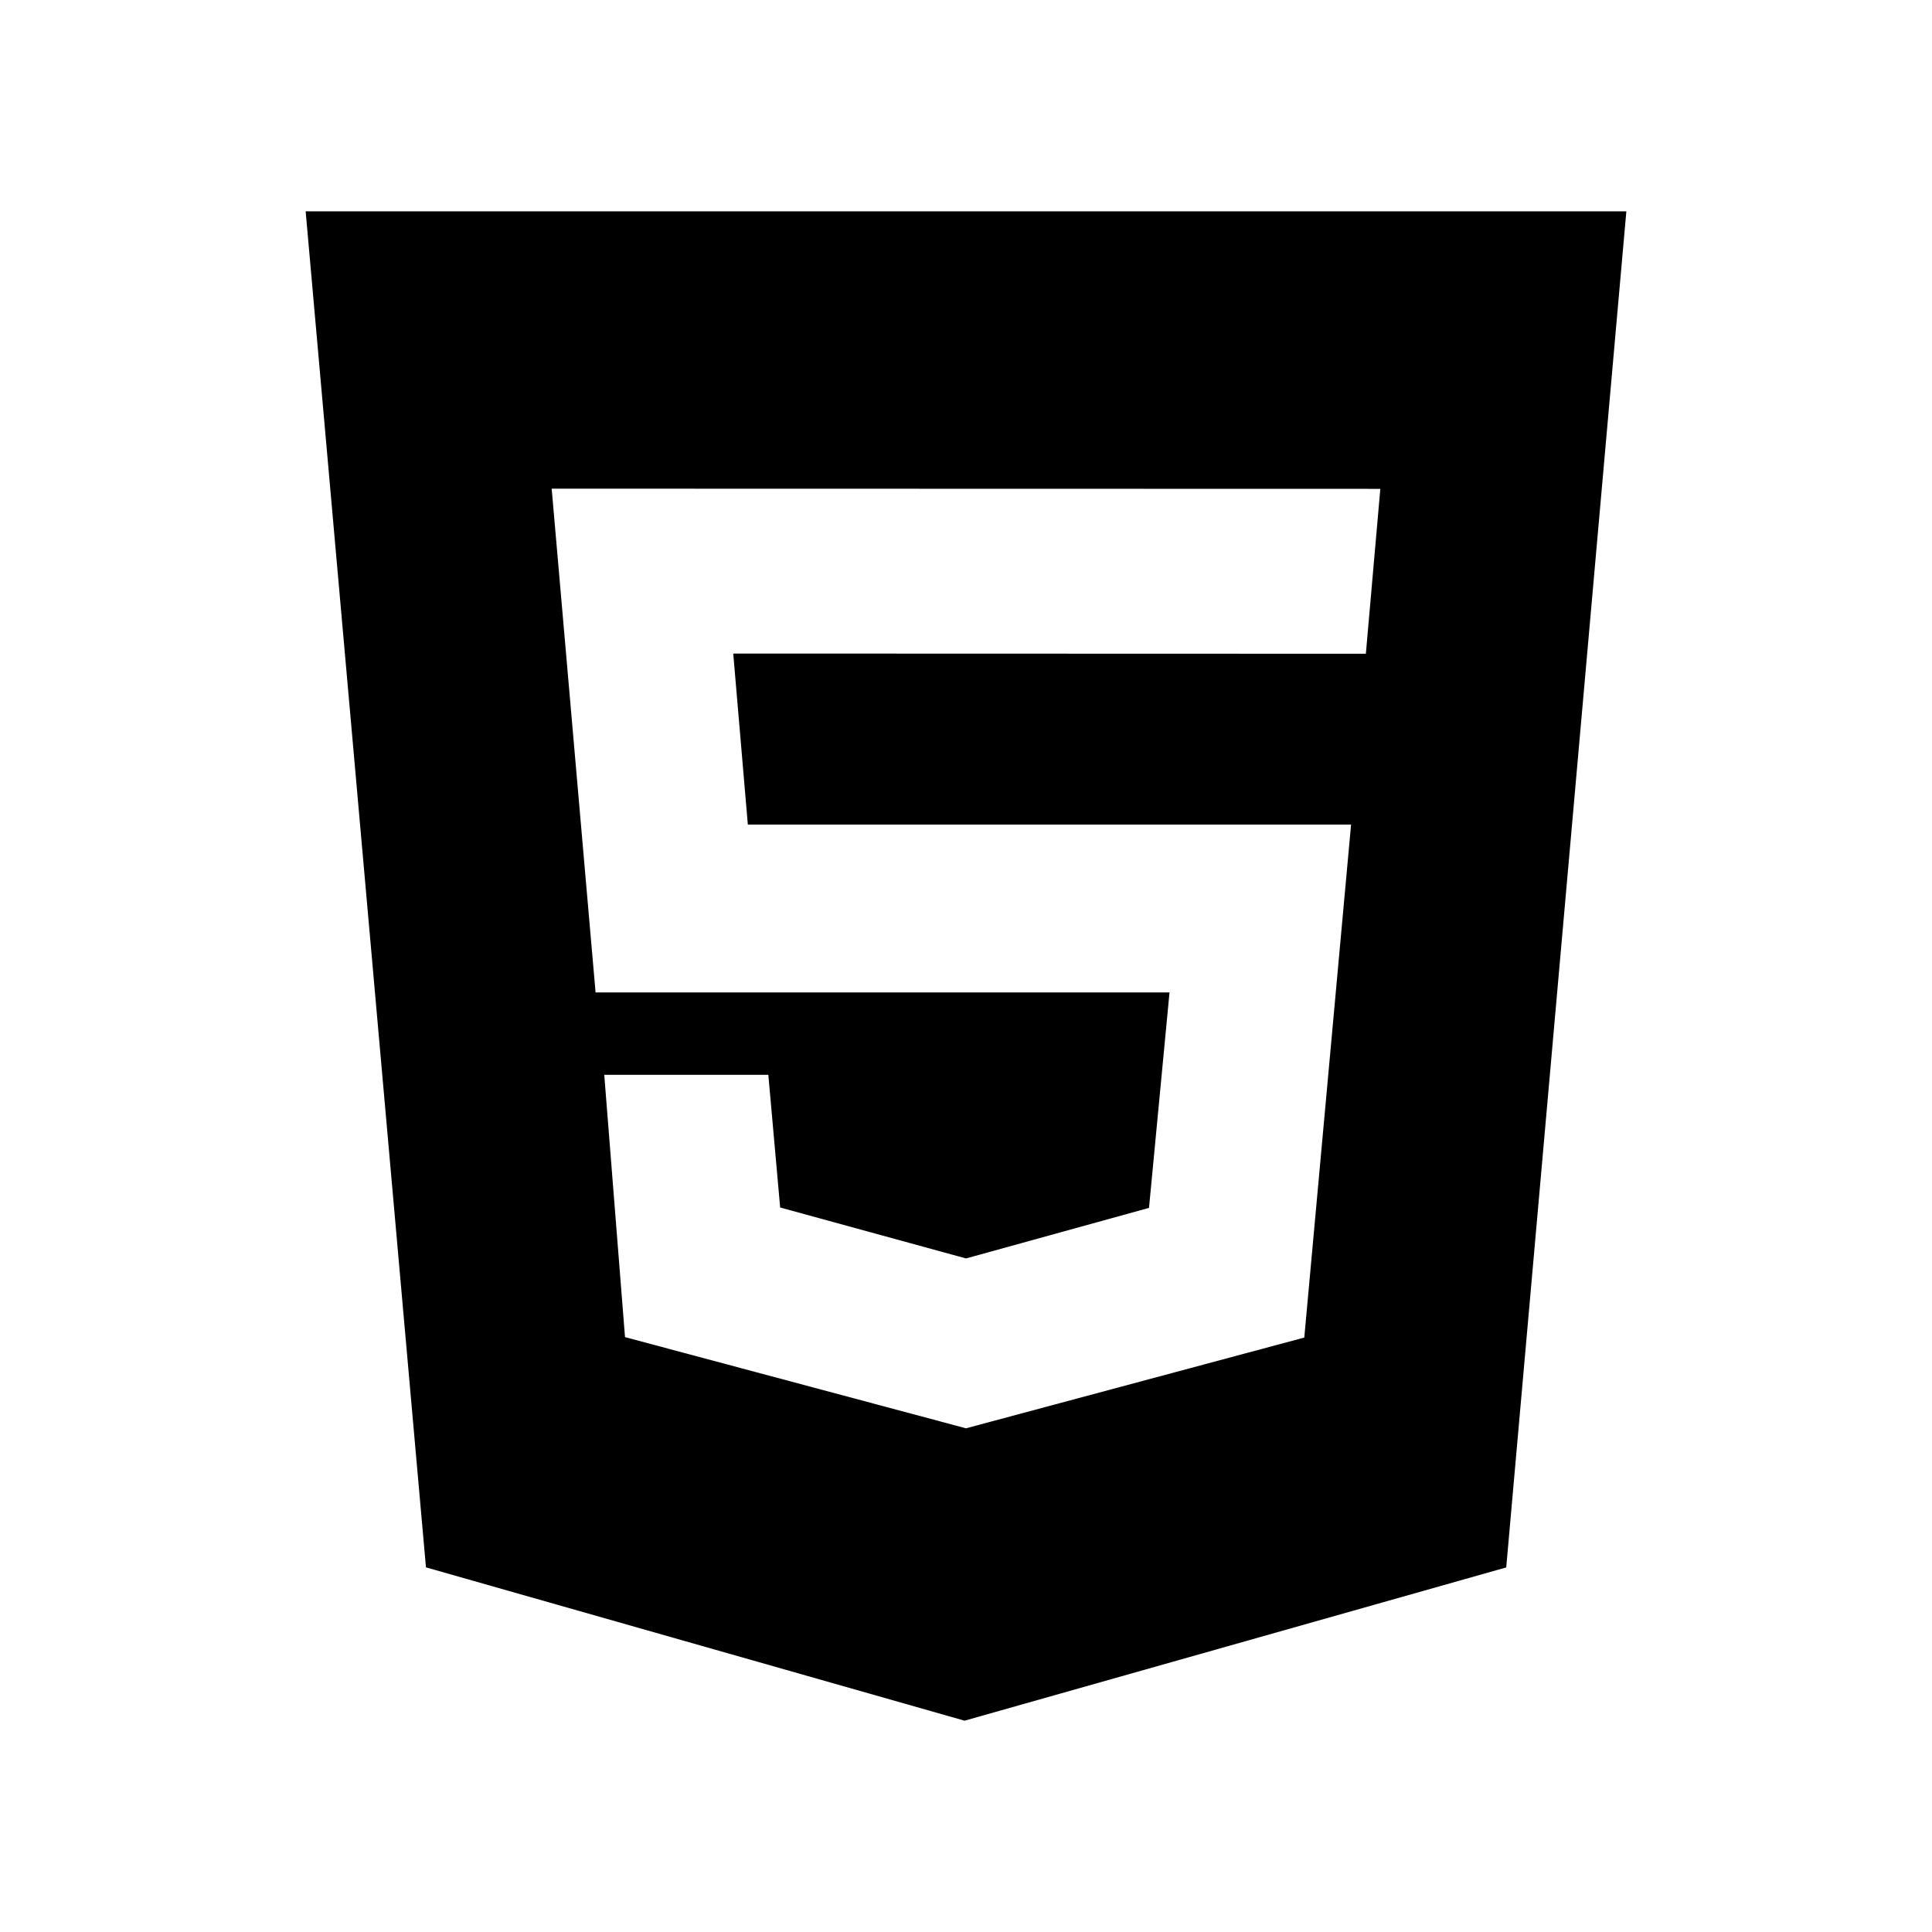 <svg xmlns="http://www.w3.org/2000/svg" width="100%" height="100%" viewBox="0 0 30.72 30.72"><path d="M4.86 3.36h21l-1.91 21.563L15.337 27.36l-8.564-2.438L4.86 3.36z m7.031 9.75l-0.232-2.718 10.059 0.003 0.23-2.622L8.772 7.77l0.698 8.01h9.126l-0.326 3.426-2.91 0.804-2.955-0.81-0.188-2.11H9.608l0.33 4.171L15.36 22.711l5.379-1.443 0.744-8.157H11.891z" /></svg>